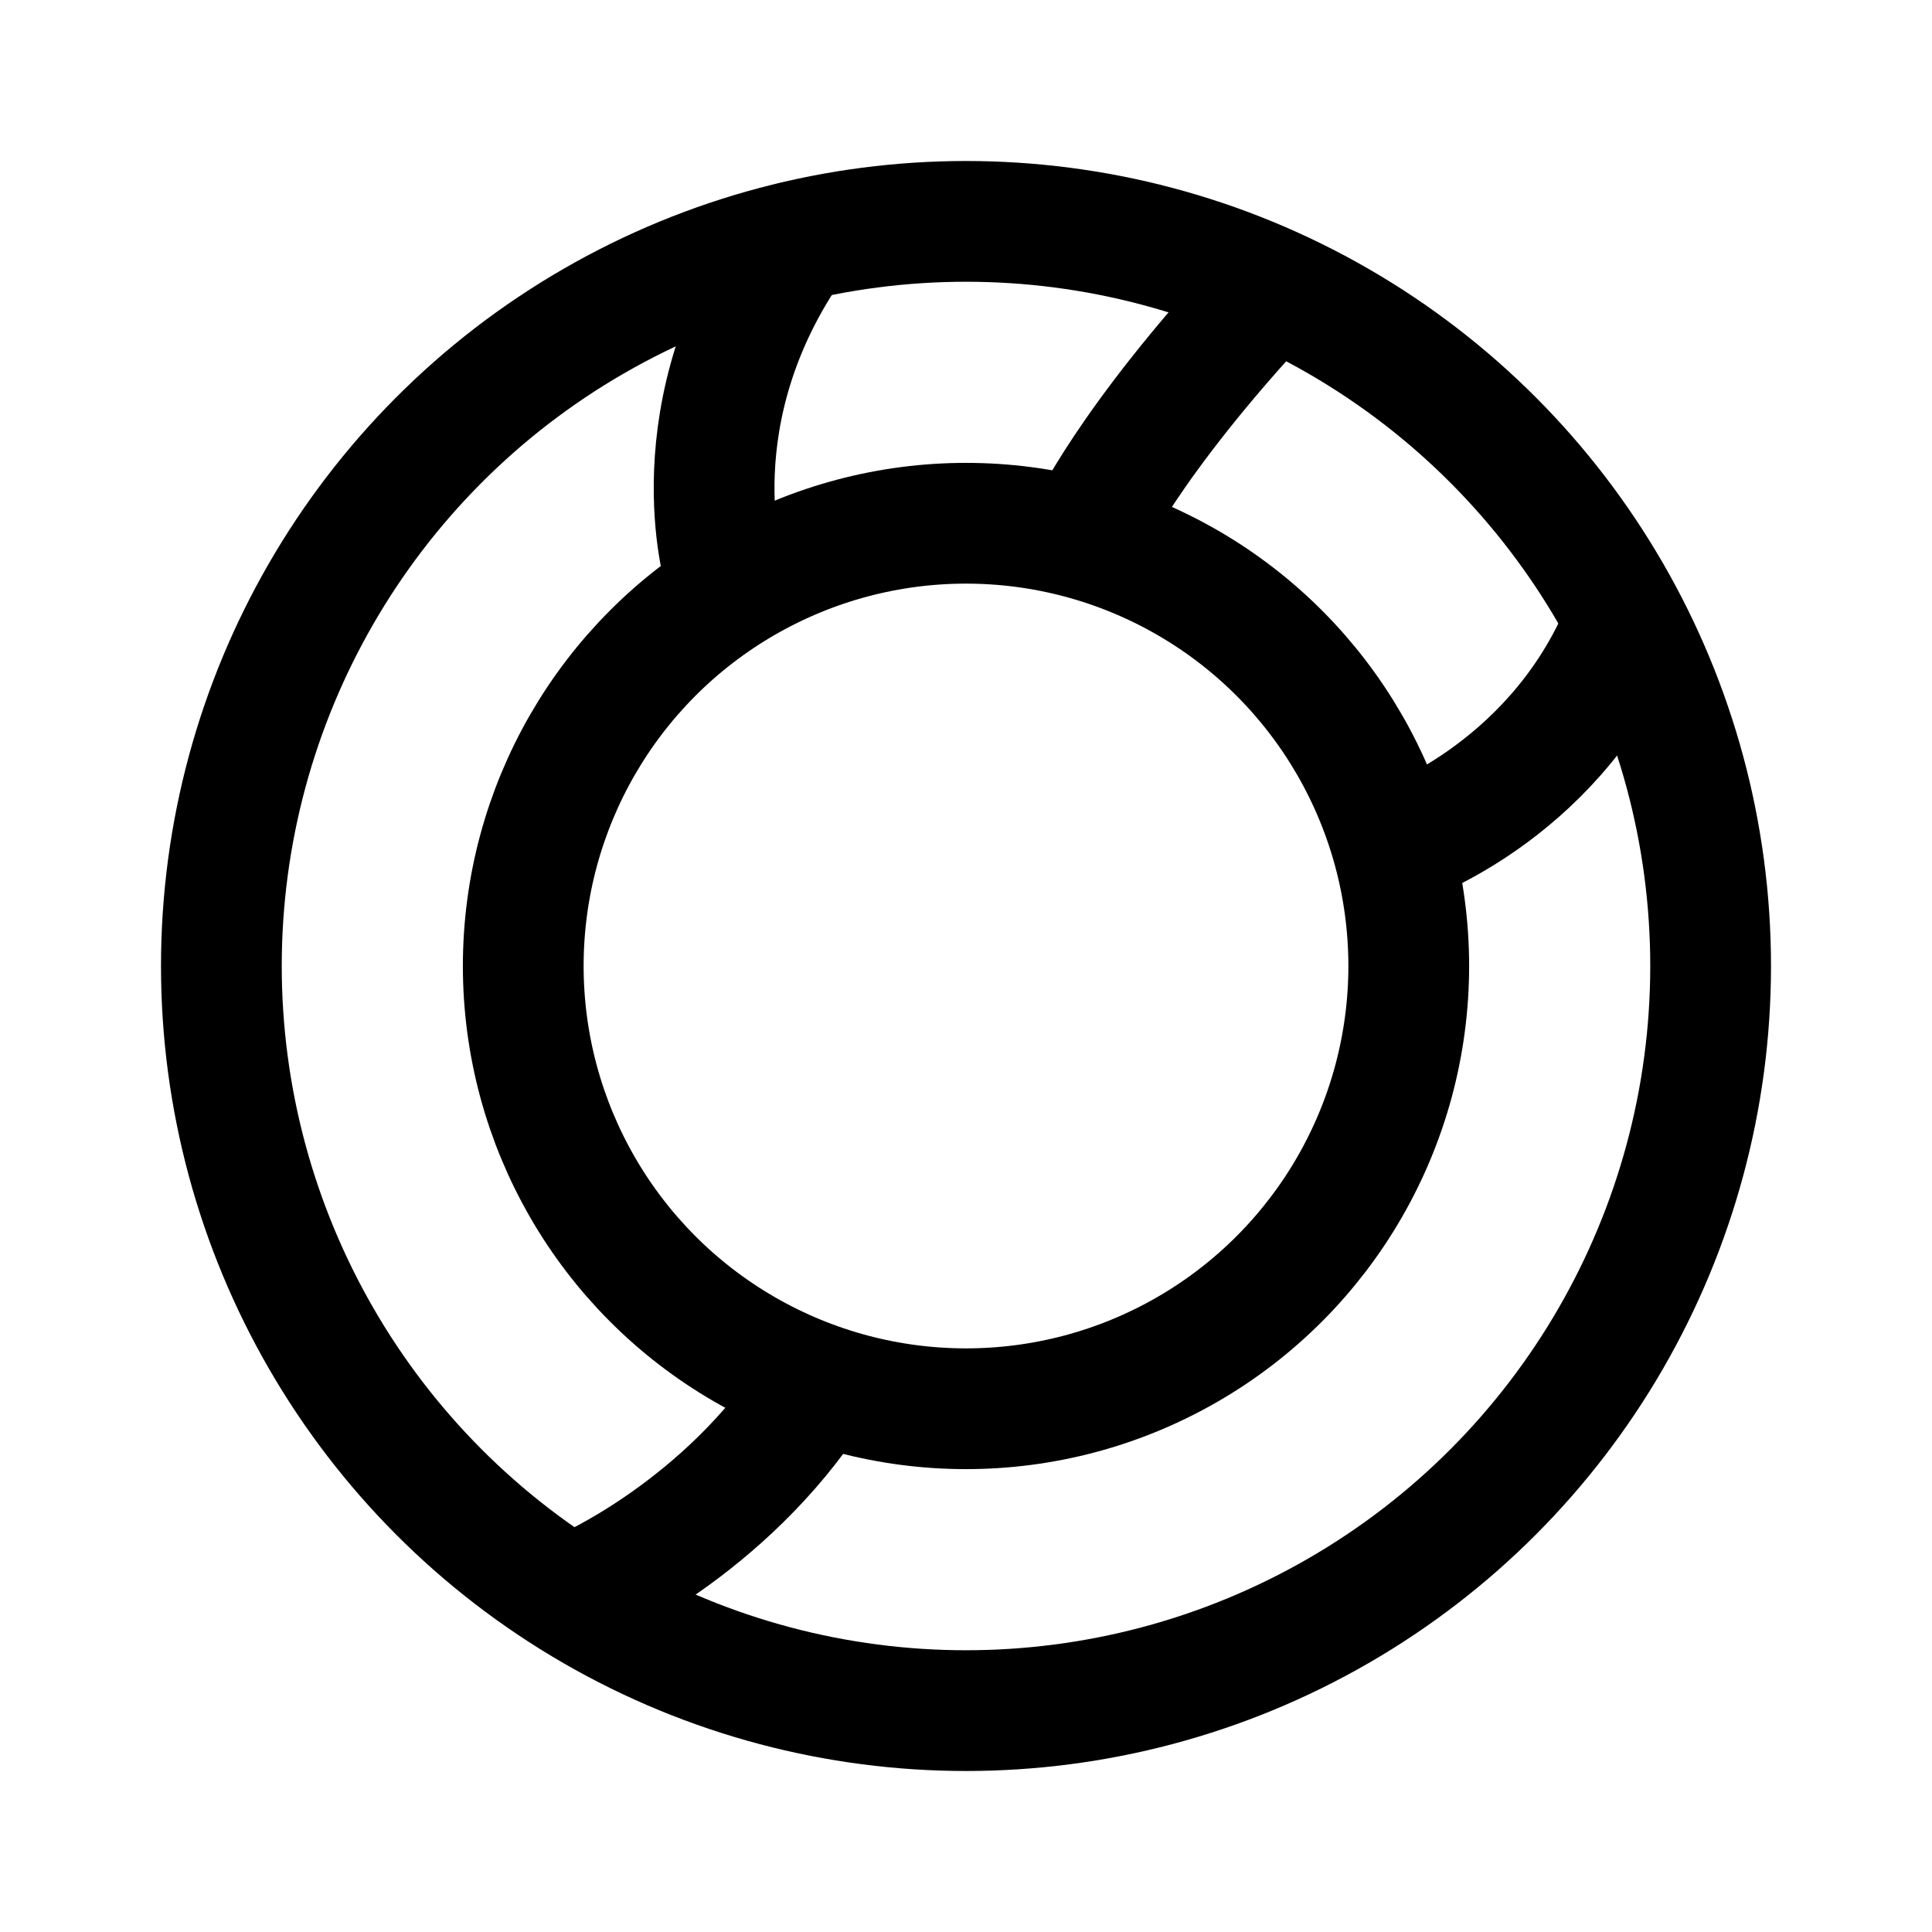 <svg xmlns="http://www.w3.org/2000/svg" width="192" height="192" fill="none"><path stroke="#000" stroke-linecap="round" stroke-linejoin="round" stroke-width="12" d="M79 24c-12 17-7 33-7 33m54-28c-14 15-18 24-18 24m53 10c-7 16-22 21-22 21m-58 54c-9 14-23 20-23 20"/><circle cx="96" cy="96" r="74" stroke="#000" stroke-linecap="round" stroke-linejoin="round" stroke-width="12"/><circle cx="96" cy="96" r="44" stroke="#000" stroke-linecap="round" stroke-linejoin="round" stroke-width="12"/></svg>